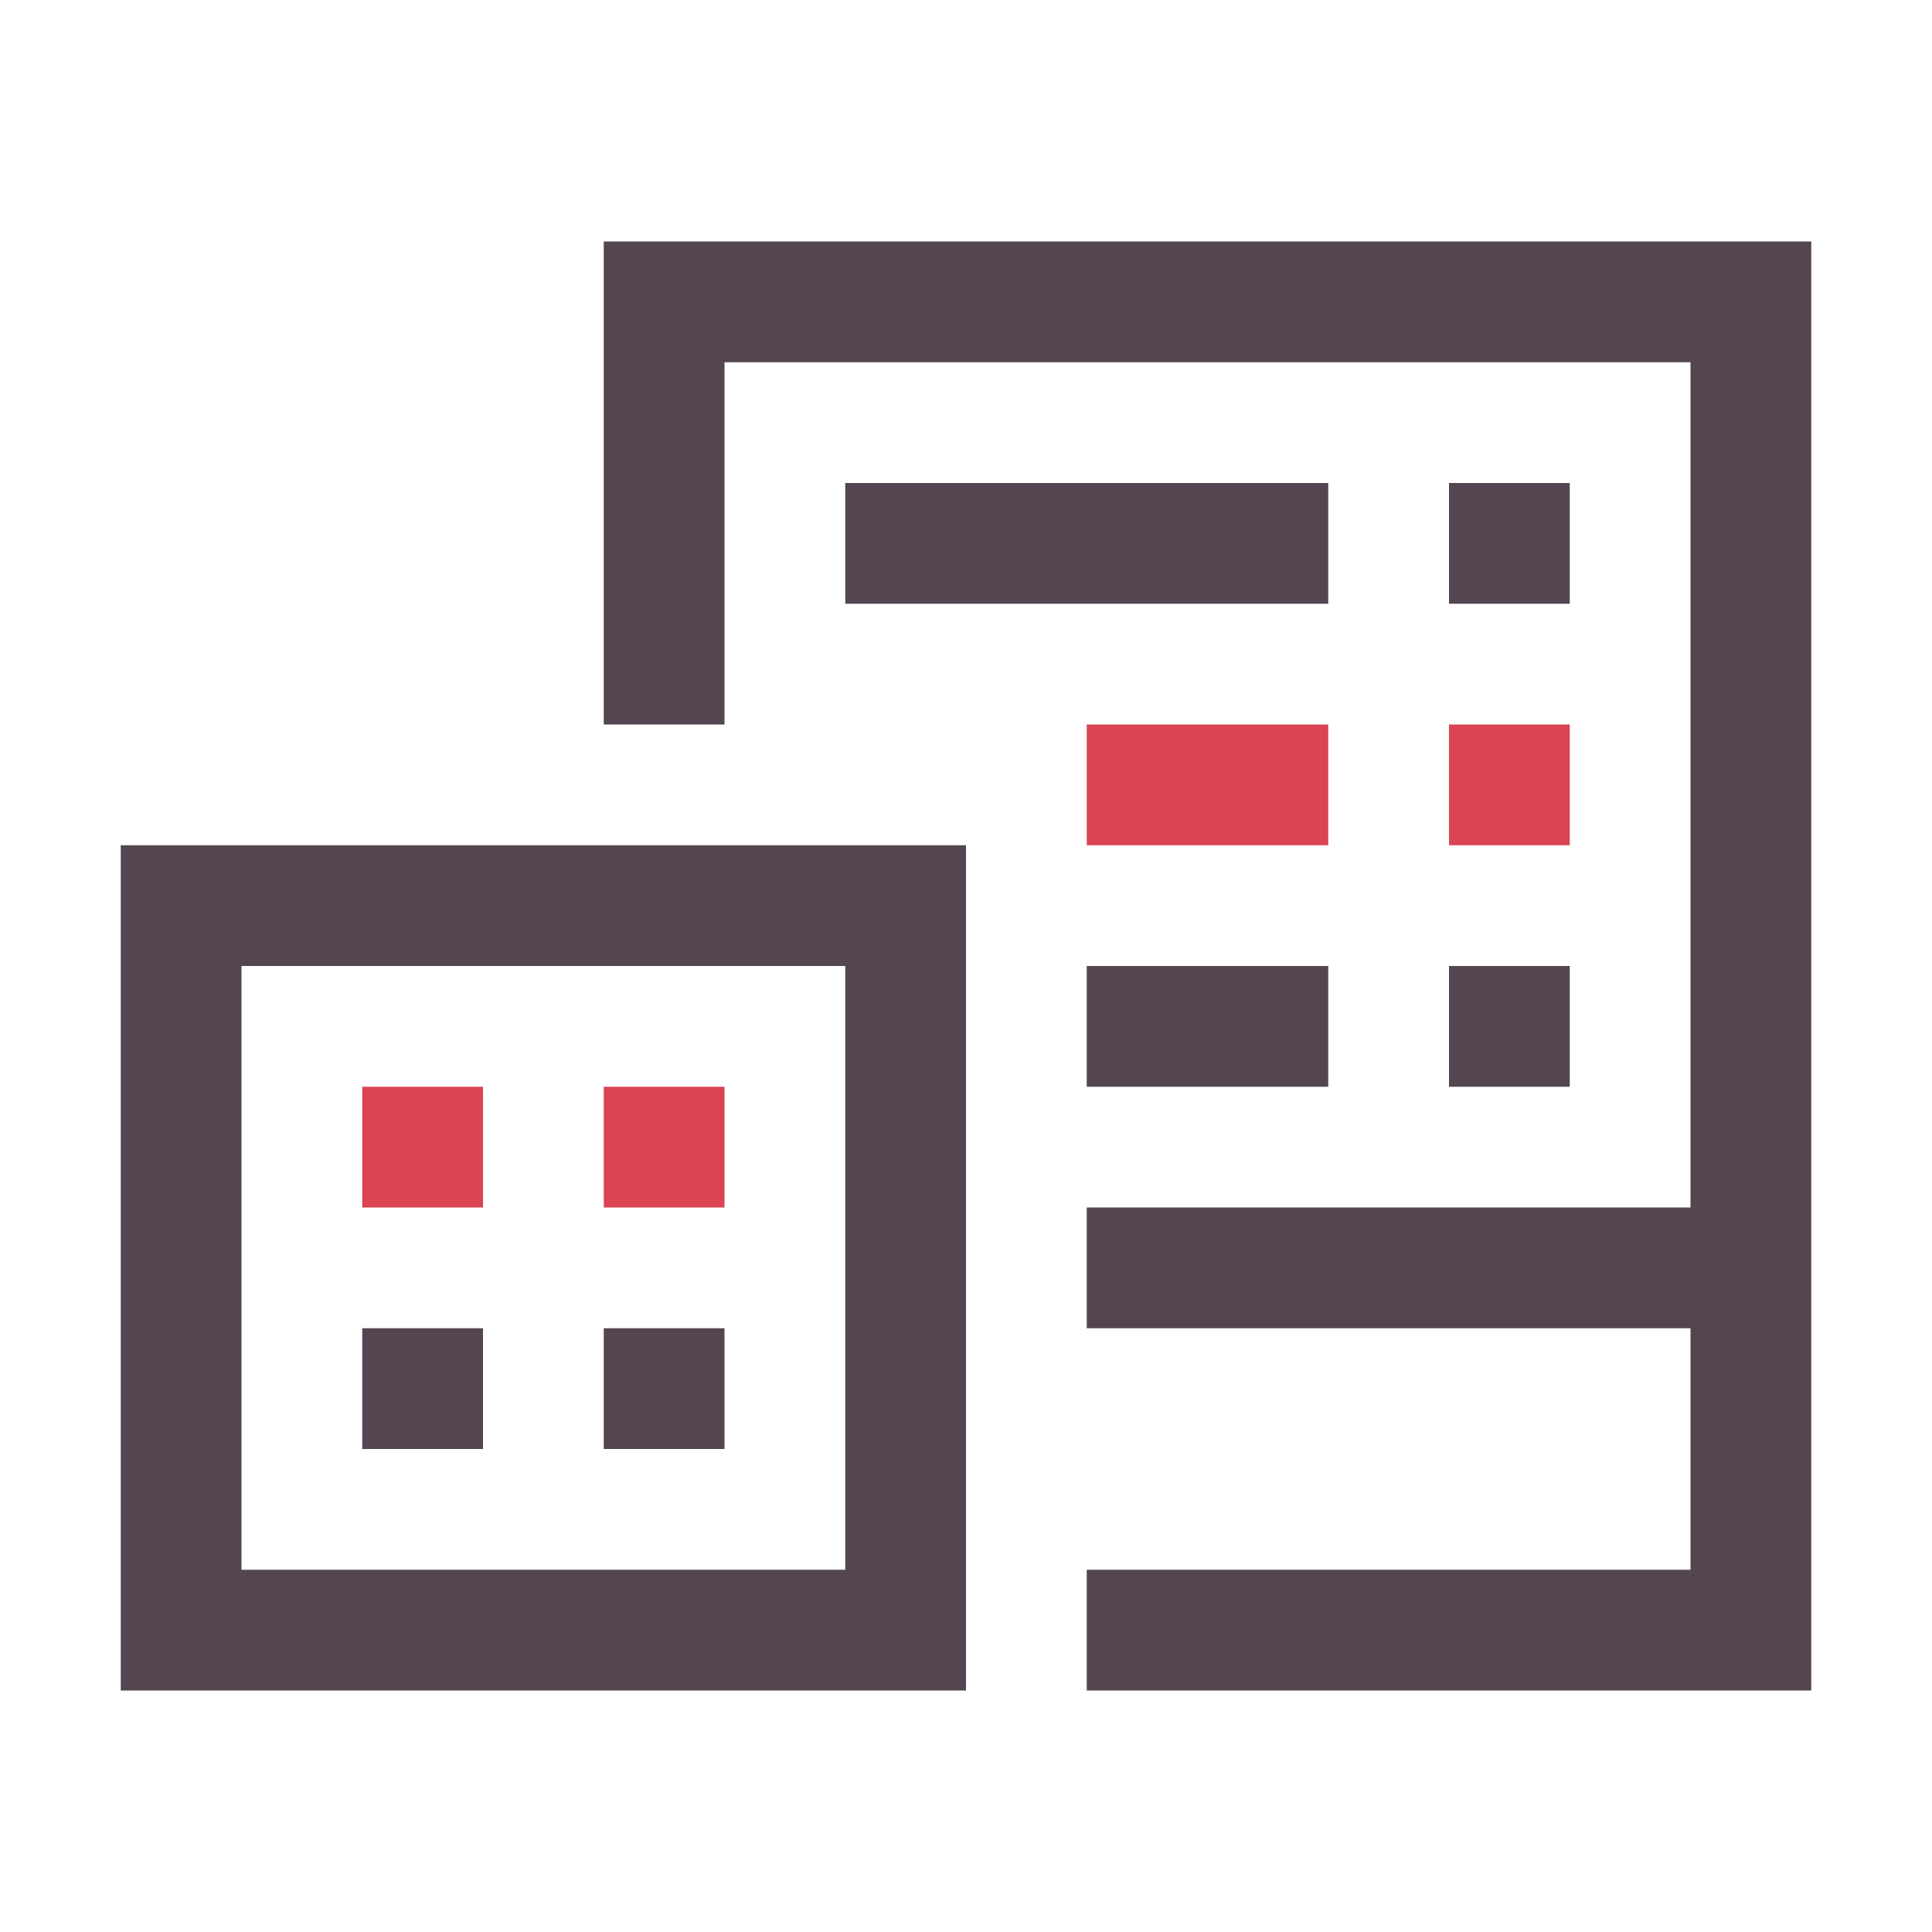 <svg xmlns="http://www.w3.org/2000/svg" viewBox="0 0 16 16"><path d="M5 2v4h1V3h8v7H9v1h5v2H9v1h6V2zm2 2v1h4V4zm5 0v1h1V4zM1 7v7h7V7zm1 1h5v5H2zm7 0v1h2V8zm3 0v1h1V8zm-9 3v1h1v-1zm2 0v1h1v-1z" style="color:#534650;fill:currentColor;fill-opacity:1;stroke:none"/><path d="M9 6v1h2V6zm3 0v1h1V6zM3 9v1h1V9zm2 0v1h1V9z" style="color:#da4453;fill:currentColor;fill-opacity:1;stroke:none"/></svg>